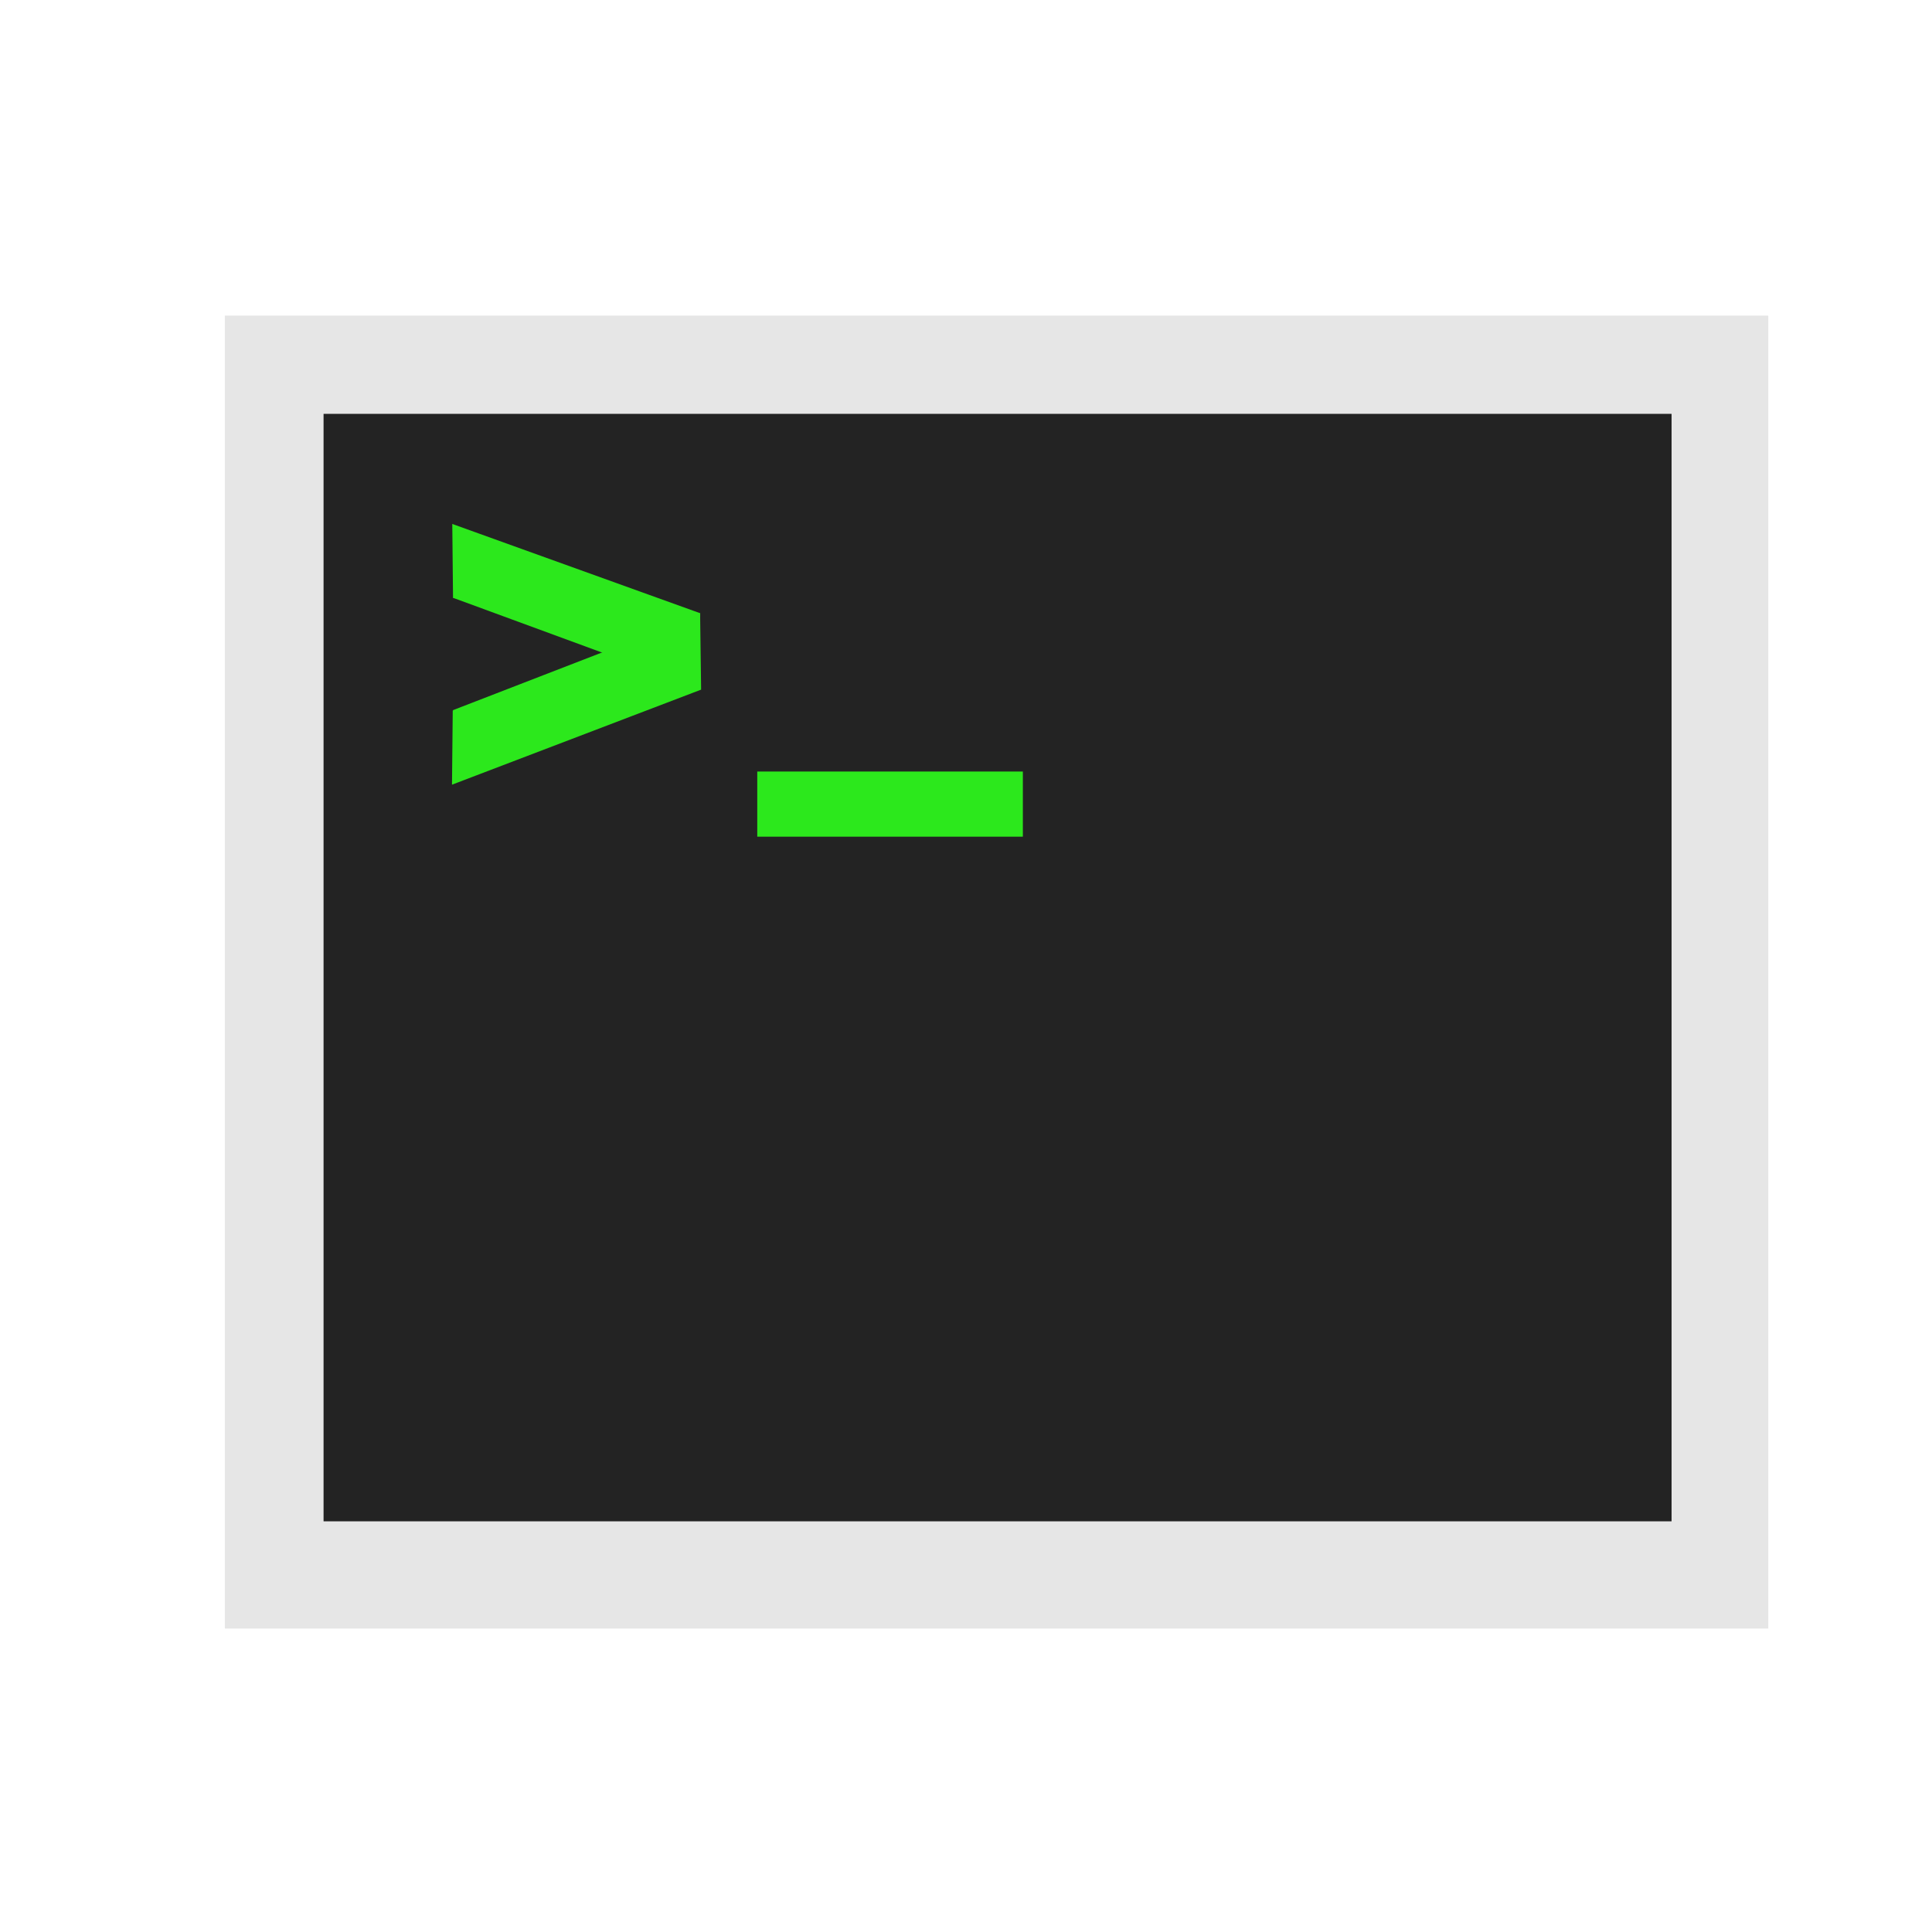 <?xml version="1.0" encoding="UTF-8" standalone="no"?>
<svg xmlns="http://www.w3.org/2000/svg" version="1.1" width="16" height="16">
 <g transform="matrix(0.027,0,0,0.027,1.352,1.047)">
  <rect style="fill:#e6e6e6;fill-opacity:1;fill-rule:evenodd;" width="473.414" height="402.709" x="18.89" y="58.03"/>
  <rect style="fill:#232323;fill-opacity:1;fill-rule:evenodd;" width="413.469" height="339.69" x="49.17" y="88.16"/>
  <path style="fill:#2ce81c;fill-opacity:1;" d="m 182.196,207.861 0,-9.991 40.732,0 40.732,0 0,9.991 0,9.991 -40.732,0 -40.732,0 0,-9.991 z"/>
  <g transform="translate(-2.571,-1.304)" style="fill:#2ce81c;fill-opacity:1;stroke:#2ce81c;stroke-opacity:1">
   <path style="fill:#2ce81c;fill-opacity:1;stroke:#2ce81c;stroke-width:2;stroke-opacity:1" d="M 92.444,145.046 166.953,151.568 92.238,124.663 Z"/>
   <path style="fill:#2ce81c;fill-opacity:1;stroke:#2ce81c;stroke-width:2;stroke-opacity:1" d="M 92.355,181.368 167.204,173.115 92.149,201.751 Z"/>
   <path style="fill:#2ce81c;fill-opacity:1;stroke:#2ce81c;stroke-width:2;stroke-opacity:1" d="M 166.25,151.615 92.013,145.026 166.525,172.406 Z"/>
   <path style="fill:#2ce81c;fill-opacity:1;stroke:#2ce81c;stroke-width:2;stroke-opacity:1" d="M 166.047,172.851 91.81,181.275 166.253,152.469 Z"/>
  </g>
 </g>
</svg>
